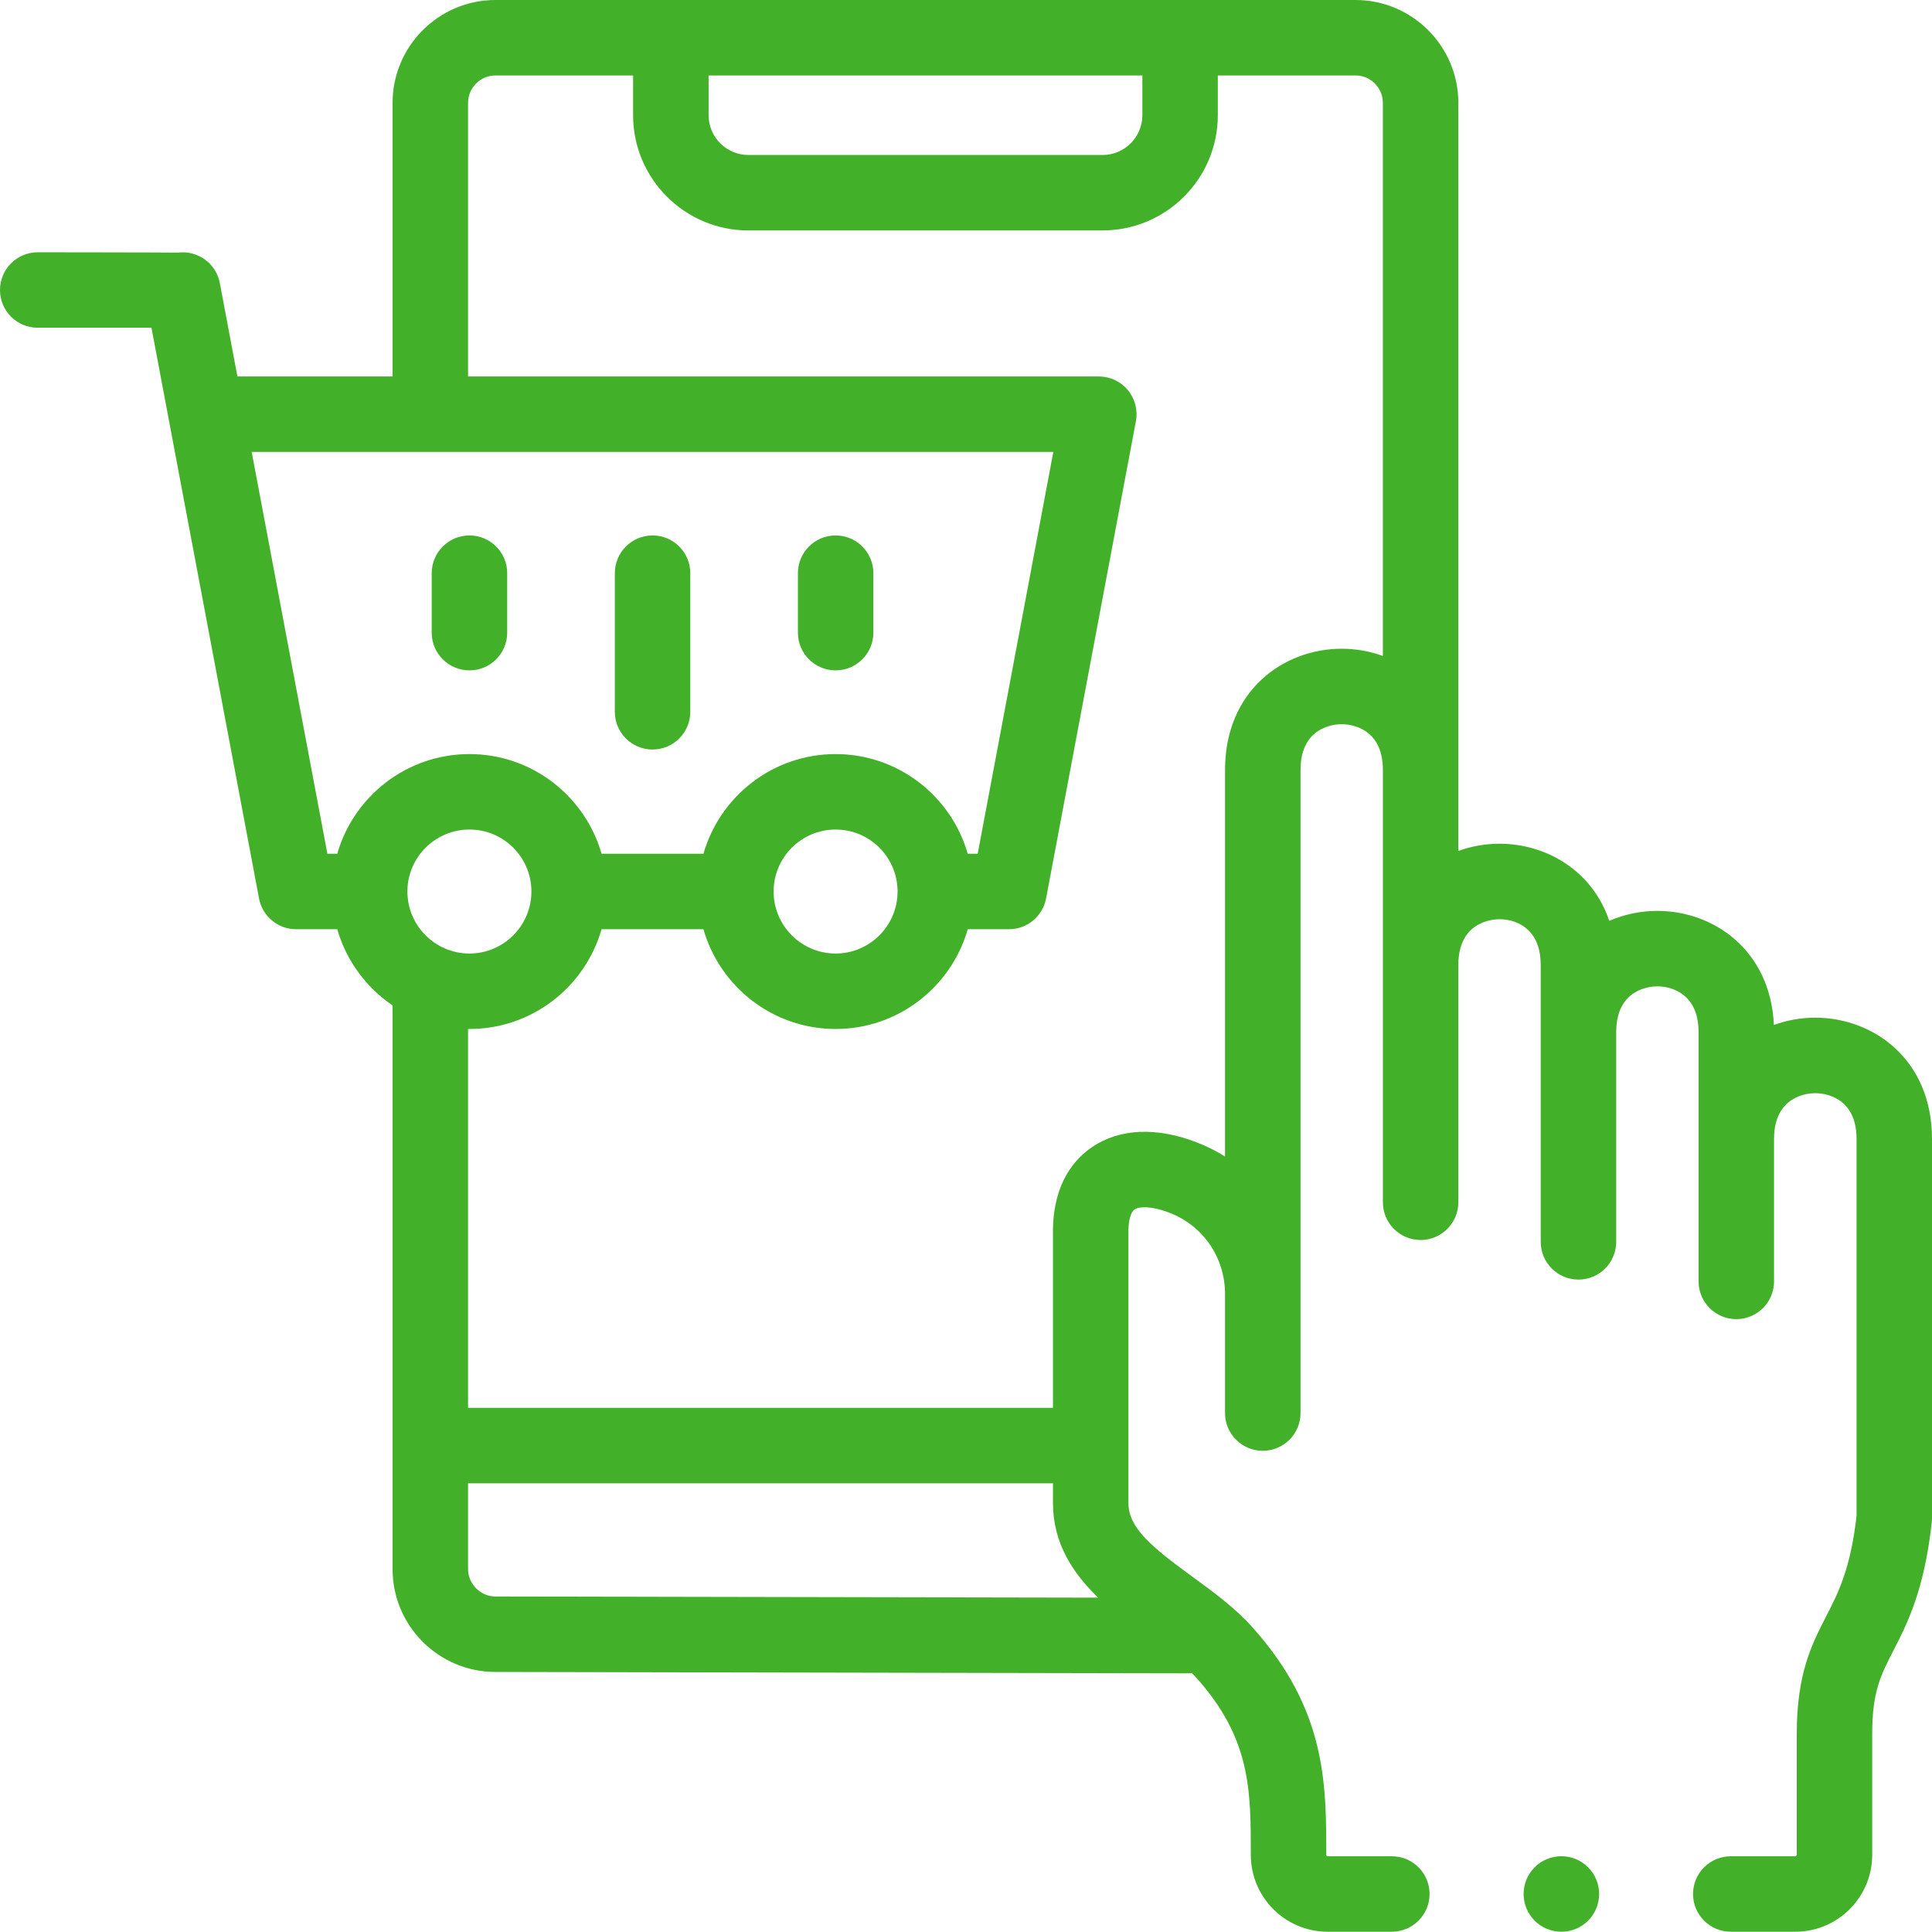 <svg width="55" height="55" viewBox="0 0 55 55" fill="none" xmlns="http://www.w3.org/2000/svg">
<path d="M51.677 28.971C51.277 28.971 50.877 29.041 50.499 29.179C50.402 27.046 48.782 25.931 47.182 25.931C46.714 25.931 46.245 26.026 45.813 26.215C45.325 24.769 44.001 24.019 42.689 24.019C42.291 24.019 41.892 24.088 41.516 24.225V21.92V2.928C41.516 1.314 40.202 0 38.588 0H14.104C12.49 0 11.176 1.314 11.176 2.928V10.717H6.759L6.258 8.057C6.152 7.495 5.626 7.12 5.065 7.192C5.019 7.186 1.074 7.182 1.074 7.182C0.481 7.182 0 7.663 0 8.256C0 8.85 0.481 9.33 1.074 9.33H4.312L7.374 25.578C7.47 26.085 7.913 26.453 8.43 26.453H9.601C9.857 27.348 10.424 28.112 11.176 28.622V44.672C11.176 46.285 12.49 47.597 14.102 47.597L33.937 47.636C33.978 47.677 34.018 47.718 34.055 47.76C35.608 49.493 35.608 50.954 35.608 52.804C35.608 54.011 36.588 54.992 37.793 54.992H39.623C40.216 54.992 40.697 54.511 40.697 53.918C40.697 53.325 40.216 52.844 39.623 52.844H37.793C37.777 52.844 37.756 52.825 37.756 52.804C37.756 50.772 37.756 48.672 35.656 46.327C35.157 45.77 34.537 45.317 33.938 44.88C32.809 44.056 32.124 43.504 32.124 42.79V35.02C32.129 34.725 32.196 34.5 32.297 34.431C32.434 34.339 32.793 34.331 33.289 34.523C34.252 34.892 34.874 35.801 34.874 36.838V40.227C34.874 40.82 35.355 41.301 35.948 41.301C36.542 41.301 37.023 40.82 37.023 40.227V36.838V21.92C37.023 20.679 37.999 20.616 38.194 20.616C38.39 20.616 39.368 20.679 39.368 21.92V34.226C39.368 34.819 39.849 35.3 40.442 35.3C41.035 35.3 41.516 34.819 41.516 34.226V27.47C41.516 26.23 42.493 26.168 42.689 26.168C42.998 26.168 43.293 26.278 43.498 26.47C43.739 26.697 43.861 27.034 43.861 27.47V35.352C43.861 35.946 44.342 36.427 44.935 36.427C45.529 36.427 46.01 35.946 46.01 35.352V29.382C46.01 28.142 46.986 28.079 47.182 28.079C47.492 28.079 47.787 28.19 47.991 28.382C48.233 28.609 48.355 28.946 48.355 29.382V36.479C48.355 37.072 48.836 37.553 49.429 37.553C50.023 37.553 50.503 37.072 50.503 36.479V32.424C50.503 31.183 51.481 31.12 51.677 31.12C51.873 31.12 52.852 31.183 52.852 32.424V35.7V36.421V43.154C52.681 44.664 52.328 45.351 51.986 46.015C51.575 46.815 51.15 47.642 51.15 49.361V52.804C51.15 52.823 51.129 52.844 51.11 52.844H49.271C48.678 52.844 48.197 53.325 48.197 53.918C48.197 54.511 48.678 54.992 49.271 54.992H51.11C52.316 54.992 53.298 54.011 53.298 52.804V49.361C53.298 48.162 53.536 47.699 53.897 46.997C54.291 46.23 54.782 45.275 54.994 43.33C54.998 43.291 55 43.252 55 43.214V36.421V35.7V32.424C55 30.157 53.328 28.971 51.677 28.971ZM20.172 2.148H32.521V3.279C32.521 3.903 32.013 4.412 31.388 4.412H21.305C20.68 4.412 20.172 3.903 20.172 3.279V2.148H20.172ZM9.601 24.304H9.32L7.165 12.865H29.986L27.833 24.304H27.549C27.081 22.668 25.573 21.467 23.789 21.467C22.003 21.467 20.494 22.668 20.026 24.304H17.125C16.657 22.668 15.149 21.467 13.365 21.467C11.579 21.467 10.07 22.668 9.601 24.304ZM25.552 25.379C25.552 26.352 24.761 27.145 23.789 27.145C22.815 27.145 22.023 26.353 22.023 25.379C22.023 24.406 22.815 23.615 23.789 23.615C24.761 23.615 25.552 24.406 25.552 25.379ZM11.598 25.379C11.598 24.406 12.391 23.615 13.365 23.615C14.337 23.615 15.128 24.406 15.128 25.379C15.128 26.352 14.337 27.145 13.365 27.145C12.391 27.145 11.598 26.352 11.598 25.379ZM14.104 45.449C13.682 45.449 13.325 45.093 13.325 44.672V42.227H29.976V42.79C29.976 43.936 30.545 44.79 31.263 45.482L14.104 45.449ZM39.368 18.674C38.991 18.537 38.592 18.468 38.194 18.468C36.544 18.468 34.874 19.654 34.874 21.92V32.924C34.621 32.765 34.349 32.628 34.061 32.518C32.925 32.079 31.872 32.126 31.095 32.651C30.595 32.988 29.995 33.669 29.976 34.996C29.976 35.001 29.976 35.006 29.976 35.012V40.078H13.325V29.293C13.338 29.293 13.351 29.293 13.365 29.293C15.149 29.293 16.658 28.091 17.125 26.453H20.025C20.493 28.091 22.003 29.293 23.789 29.293C25.573 29.293 27.082 28.091 27.55 26.453H28.724C29.241 26.453 29.684 26.085 29.78 25.577L32.337 11.99C32.396 11.675 32.312 11.351 32.108 11.105C31.904 10.859 31.601 10.717 31.282 10.717H13.325V2.928C13.325 2.498 13.674 2.148 14.104 2.148H18.023V3.279C18.023 5.088 19.495 6.56 21.304 6.56H31.388C33.197 6.56 34.669 5.088 34.669 3.279V2.148H38.588C39.018 2.148 39.367 2.498 39.367 2.928V18.674H39.368Z" fill="#43B02A"/>
<path d="M18.577 21.337C19.17 21.337 19.651 20.857 19.651 20.263V16.317C19.651 15.724 19.17 15.243 18.577 15.243C17.983 15.243 17.503 15.724 17.503 16.317V20.263C17.503 20.857 17.983 21.337 18.577 21.337Z" fill="#43B02A"/>
<path d="M14.439 18.01V16.317C14.439 15.724 13.958 15.243 13.365 15.243C12.771 15.243 12.29 15.724 12.29 16.317V18.01C12.29 18.604 12.771 19.084 13.365 19.084C13.958 19.084 14.439 18.604 14.439 18.01Z" fill="#43B02A"/>
<path d="M23.789 19.084C24.382 19.084 24.863 18.604 24.863 18.01V16.317C24.863 15.724 24.382 15.243 23.789 15.243C23.195 15.243 22.715 15.724 22.715 16.317V18.01C22.715 18.604 23.195 19.084 23.789 19.084Z" fill="#43B02A"/>
<path d="M44.449 52.843C43.855 52.843 43.374 53.324 43.374 53.917C43.374 54.511 43.855 54.992 44.449 54.992H44.452C45.045 54.992 45.524 54.511 45.524 53.917C45.524 53.324 45.042 52.843 44.449 52.843Z" fill="#43B02A"/>
</svg>
